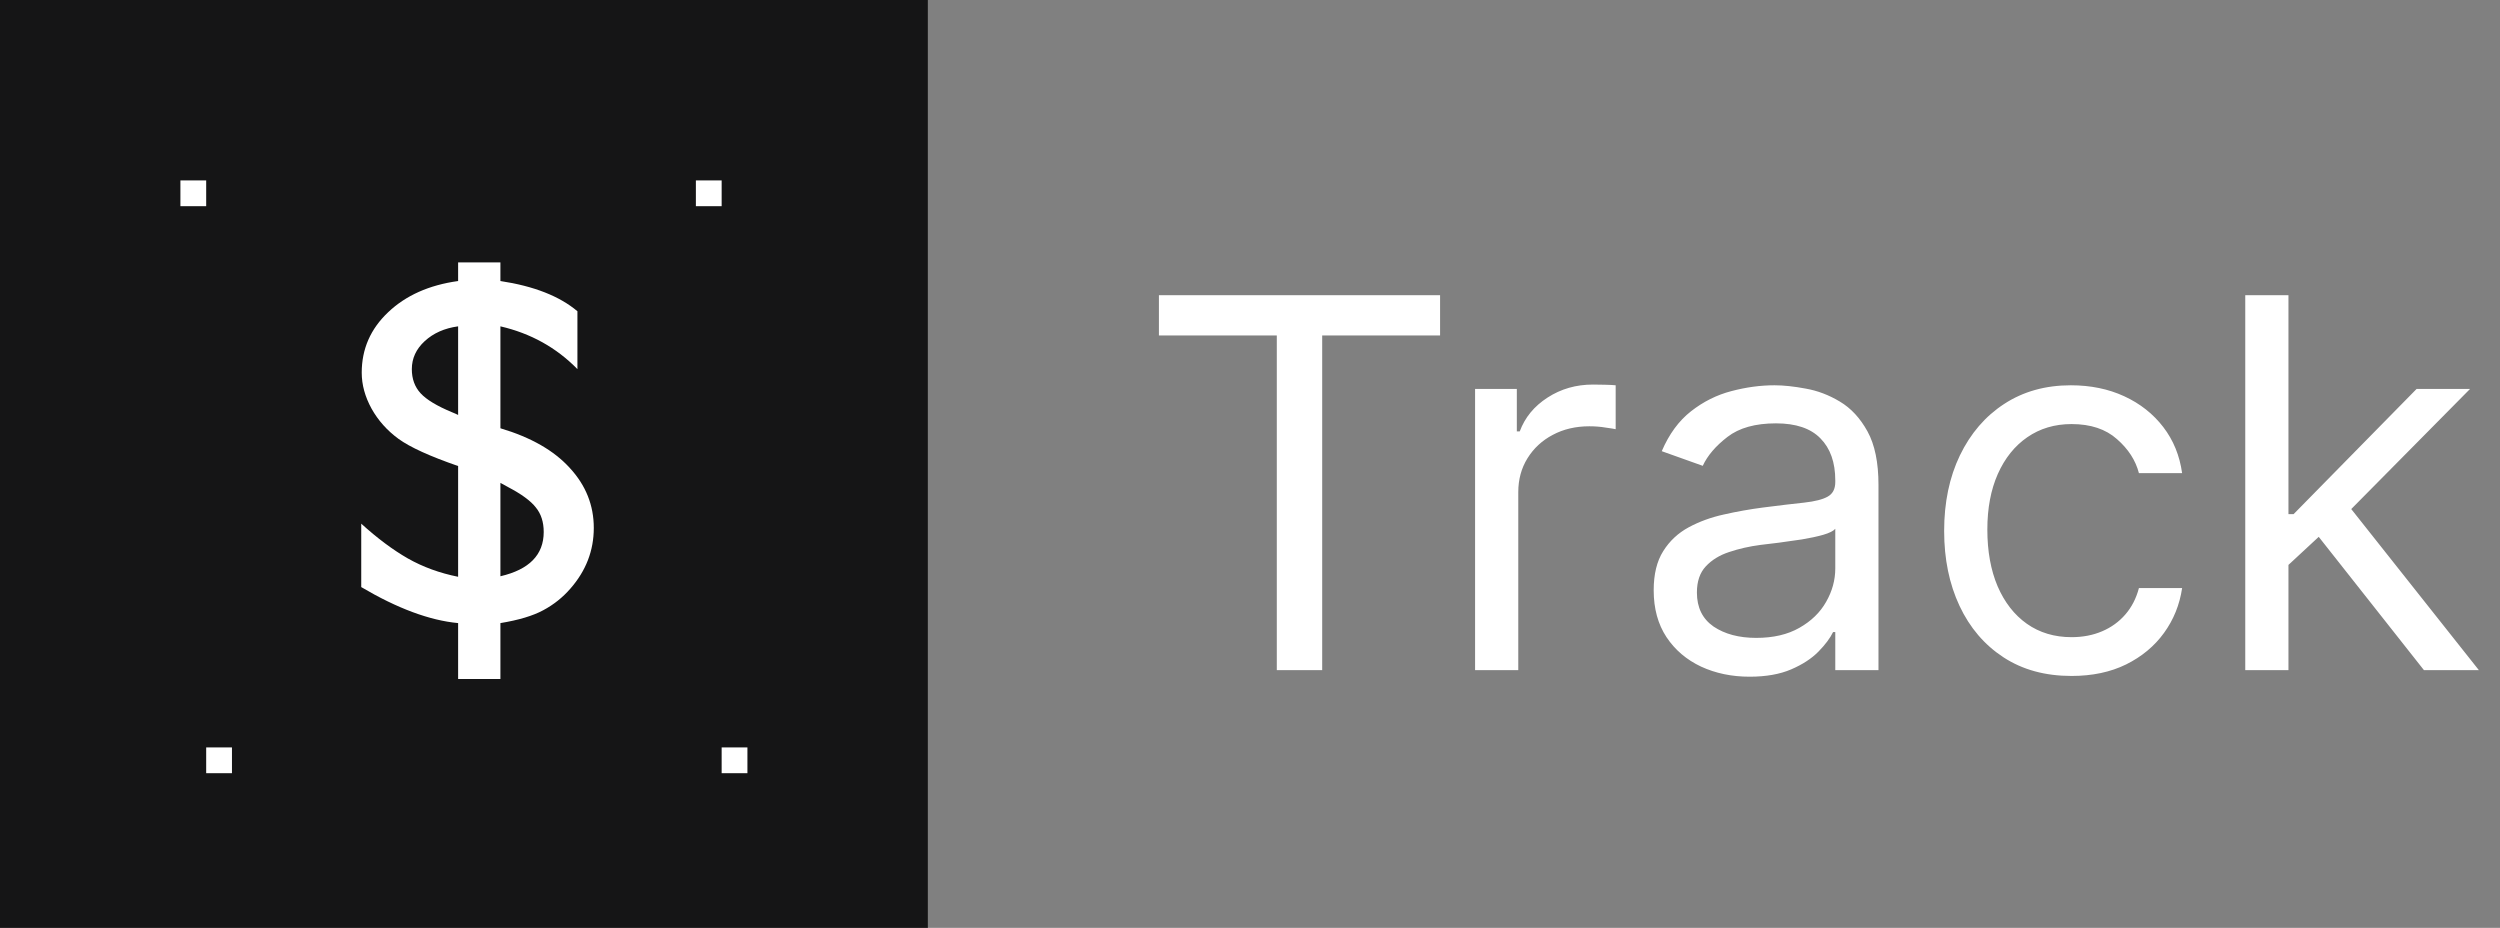 <svg width="97" height="36" viewBox="0 0 97 36" fill="none" xmlns="http://www.w3.org/2000/svg">
<rect x="0" y="0" width="97" height="36" fill="#808080" stroke="none"/>
<rect width="36" height="36" fill="#151516"/>
<path d="M19.416 10.182V10.904C20.712 11.1 21.708 11.49 22.404 12.076V14.322C21.59 13.489 20.594 12.935 19.416 12.662V16.617C20.601 16.969 21.499 17.483 22.111 18.16C22.73 18.831 23.039 19.605 23.039 20.484C23.039 21.363 22.736 22.148 22.131 22.838C21.831 23.183 21.48 23.463 21.076 23.678C20.679 23.893 20.126 24.059 19.416 24.176V26.344H17.775V24.176C16.669 24.072 15.415 23.606 14.016 22.779V20.318C14.641 20.885 15.243 21.334 15.822 21.666C16.408 21.998 17.059 22.236 17.775 22.379V18.082C16.682 17.704 15.91 17.353 15.461 17.027C15.018 16.702 14.67 16.311 14.416 15.855C14.162 15.393 14.035 14.928 14.035 14.459C14.035 13.541 14.377 12.76 15.06 12.115C15.744 11.464 16.649 11.06 17.775 10.904V10.182H19.416ZM17.775 16.1V12.662C17.248 12.734 16.815 12.926 16.477 13.238C16.145 13.544 15.979 13.906 15.979 14.322C15.979 14.7 16.092 15.012 16.32 15.26C16.548 15.507 16.952 15.751 17.531 15.992C17.629 16.031 17.71 16.067 17.775 16.1ZM19.719 18.902L19.416 18.736V22.359C20.536 22.099 21.096 21.526 21.096 20.641C21.096 20.256 20.995 19.941 20.793 19.693C20.598 19.439 20.24 19.176 19.719 18.902Z" fill="white"/>
<rect x="7" y="7" width="1" height="1" fill="white"/>
<rect x="8" y="29" width="1" height="1" fill="white"/>
<rect x="27" y="7" width="1" height="1" fill="white"/>
<rect x="28" y="29" width="1" height="1" fill="white"/>
<path d="M44.966 13.017V11.454H55.875V13.017H51.301V26H49.54V13.017H44.966ZM57.233 26V15.091H58.853V16.739H58.966C59.165 16.199 59.525 15.761 60.046 15.425C60.567 15.088 61.154 14.921 61.807 14.921C61.93 14.921 62.084 14.923 62.269 14.928C62.453 14.932 62.593 14.939 62.688 14.949V16.653C62.631 16.639 62.501 16.618 62.297 16.59C62.098 16.556 61.888 16.54 61.665 16.54C61.135 16.54 60.661 16.651 60.245 16.874C59.833 17.091 59.506 17.394 59.265 17.783C59.028 18.166 58.909 18.604 58.909 19.097V26H57.233ZM67.885 26.256C67.194 26.256 66.566 26.125 66.003 25.865C65.439 25.6 64.992 25.219 64.66 24.722C64.329 24.22 64.163 23.614 64.163 22.903C64.163 22.278 64.287 21.772 64.533 21.384C64.779 20.991 65.108 20.683 65.52 20.46C65.932 20.238 66.386 20.072 66.883 19.963C67.385 19.849 67.89 19.759 68.396 19.693C69.059 19.608 69.597 19.544 70.008 19.501C70.425 19.454 70.728 19.376 70.918 19.267C71.112 19.158 71.209 18.969 71.209 18.699V18.642C71.209 17.941 71.017 17.397 70.633 17.009C70.255 16.62 69.68 16.426 68.908 16.426C68.108 16.426 67.48 16.601 67.026 16.952C66.571 17.302 66.251 17.676 66.067 18.074L64.476 17.506C64.76 16.843 65.139 16.327 65.612 15.957C66.09 15.583 66.611 15.323 67.175 15.176C67.743 15.025 68.302 14.949 68.851 14.949C69.201 14.949 69.604 14.992 70.058 15.077C70.517 15.157 70.96 15.325 71.386 15.581C71.817 15.837 72.175 16.223 72.459 16.739C72.743 17.255 72.885 17.946 72.885 18.812V26H71.209V24.523H71.124C71.01 24.759 70.82 25.013 70.555 25.283C70.29 25.553 69.938 25.782 69.497 25.972C69.057 26.161 68.519 26.256 67.885 26.256ZM68.141 24.75C68.803 24.75 69.362 24.62 69.817 24.359C70.276 24.099 70.622 23.763 70.854 23.351C71.09 22.939 71.209 22.506 71.209 22.051V20.517C71.138 20.602 70.981 20.68 70.74 20.751C70.503 20.818 70.229 20.877 69.916 20.929C69.608 20.976 69.308 21.019 69.014 21.057C68.725 21.09 68.491 21.118 68.311 21.142C67.876 21.199 67.468 21.291 67.09 21.419C66.715 21.542 66.412 21.729 66.18 21.98C65.953 22.226 65.84 22.562 65.84 22.989C65.84 23.571 66.055 24.011 66.486 24.31C66.921 24.603 67.473 24.75 68.141 24.75ZM80.376 26.227C79.353 26.227 78.473 25.986 77.734 25.503C76.995 25.02 76.427 24.355 76.029 23.507C75.632 22.66 75.433 21.691 75.433 20.602C75.433 19.494 75.636 18.517 76.044 17.669C76.456 16.817 77.028 16.151 77.762 15.673C78.501 15.19 79.363 14.949 80.348 14.949C81.115 14.949 81.806 15.091 82.421 15.375C83.037 15.659 83.541 16.057 83.934 16.568C84.327 17.079 84.571 17.676 84.666 18.358H82.99C82.862 17.861 82.578 17.421 82.137 17.037C81.702 16.649 81.115 16.454 80.376 16.454C79.723 16.454 79.15 16.625 78.657 16.966C78.17 17.302 77.788 17.778 77.514 18.393C77.244 19.004 77.109 19.722 77.109 20.546C77.109 21.388 77.242 22.122 77.507 22.747C77.777 23.372 78.155 23.858 78.643 24.203C79.135 24.549 79.713 24.722 80.376 24.722C80.812 24.722 81.207 24.646 81.562 24.494C81.917 24.343 82.218 24.125 82.464 23.841C82.71 23.557 82.885 23.216 82.99 22.818H84.666C84.571 23.462 84.337 24.042 83.963 24.558C83.593 25.07 83.103 25.477 82.493 25.78C81.886 26.078 81.181 26.227 80.376 26.227ZM88.679 22.023L88.65 19.949H88.991L93.764 15.091H95.838L90.752 20.233H90.61L88.679 22.023ZM87.116 26V11.454H88.792V26H87.116ZM94.048 26L89.787 20.602L90.98 19.438L96.179 26H94.048Z" fill="white"/>
</svg>
